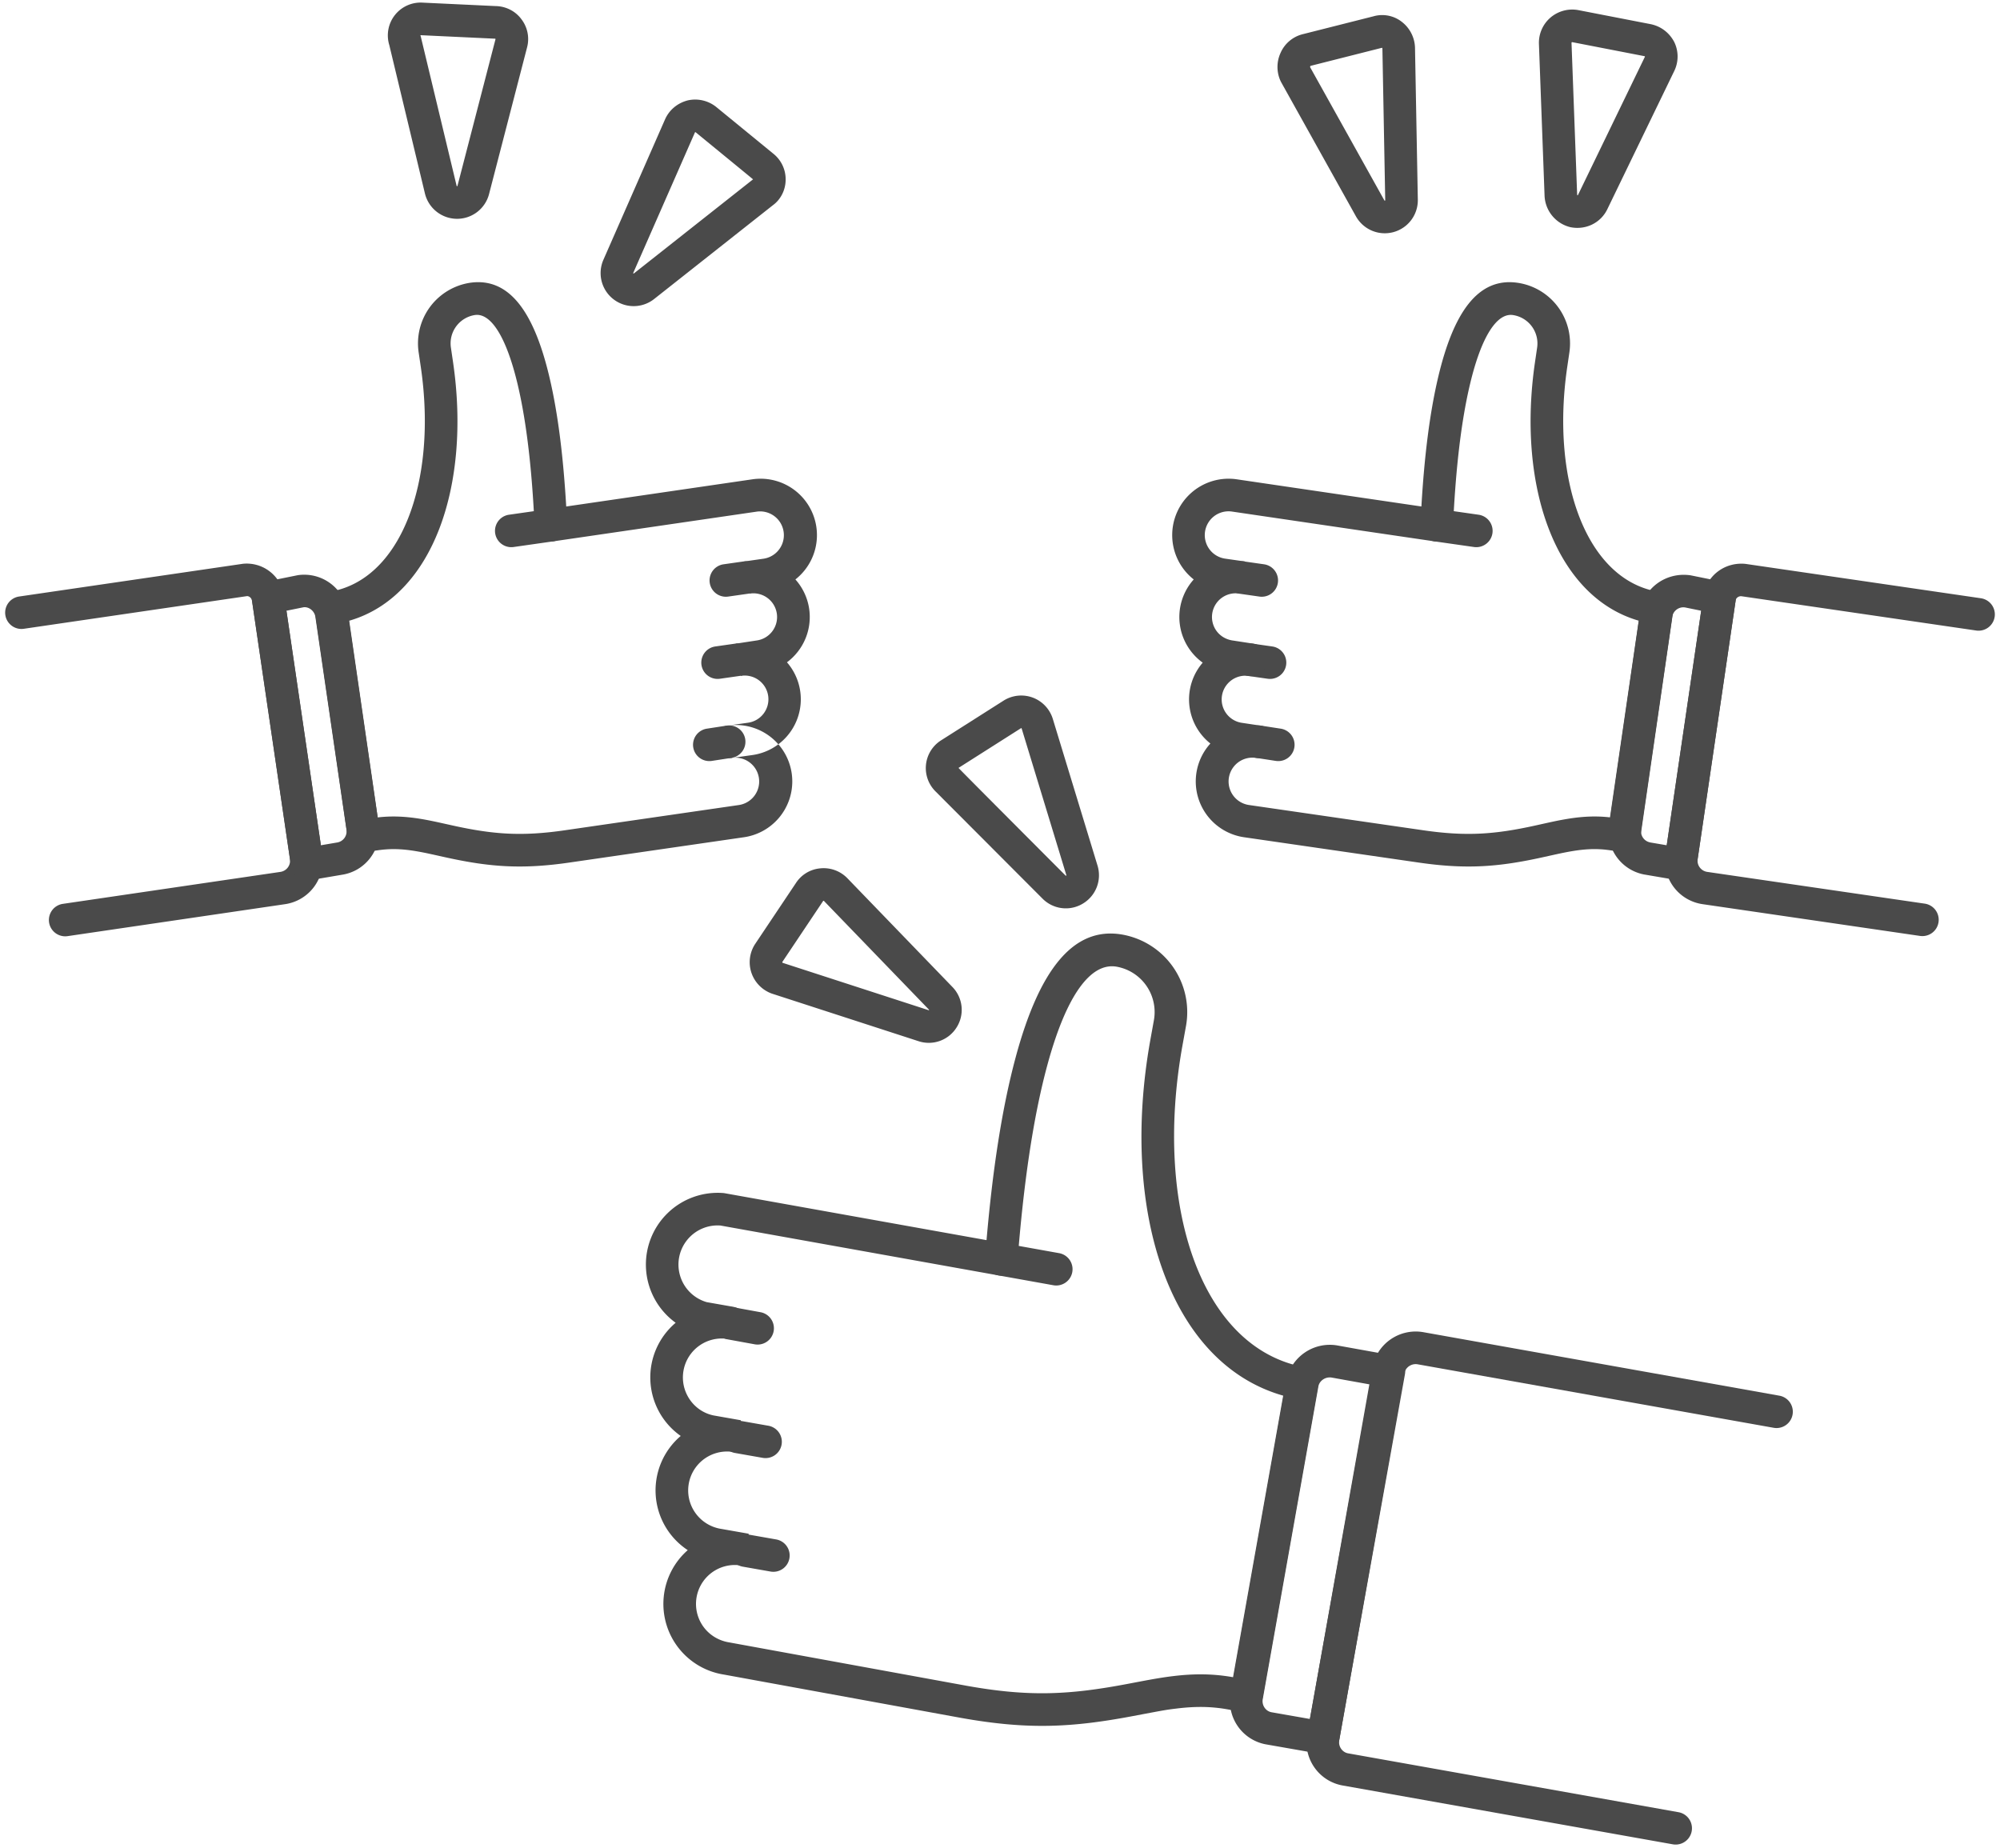 <svg width="184" height="170" xmlns="http://www.w3.org/2000/svg"><g fill="#4A4A4A"><path d="M144.65 3.879a.06.06 0 0 0-.05.014.073.073 0 0 0-.021.031l.518 13.967c.003.044.034.08.027.08.018.004.036-.005.046-.025l6.164-12.728c.001-.028-.02-.043-.043-.05l-6.642-1.29zm7.236-1.652c.928.2 1.694.782 2.14 1.63a3.04 3.04 0 0 1 .004 2.677l-6.158 12.717c-.606 1.257-1.99 1.94-3.406 1.647a3.11 3.11 0 0 1-2.365-2.862l-.52-14.016a3.06 3.06 0 0 1 1.052-2.393 3.08 3.08 0 0 1 2.553-.7l6.7 1.3zm-25.503-.734a2.927 2.927 0 0 1 2.633.555 3.119 3.119 0 0 1 1.164 2.324l.26 14.007a3.04 3.04 0 0 1-5.69 1.531l-6.88-12.34-.051-.1a3.096 3.096 0 0 1-.018-2.58 3.02 3.02 0 0 1 2.057-1.746l6.525-1.65zm-5.795 4.561c-.021.005-.026.01-.047.056a.12.12 0 0 0-.007.077l6.831 12.254a.04.04 0 0 0 .046.019c.017-.005.03-.021.03-.032l-.26-13.962c0-.023-.01-.045-.036-.071l-6.557 1.66zM88.183 70.647c-.007.014 3.28 3.32 9.861 9.916.007.006.017.008.041-.007.016-.01.023-.029.02-.039l-4.114-13.501a.04.04 0 0 0-.057-.023l-5.751 3.654zm4.153-6.193a3.047 3.047 0 0 1 2.668-.279 3.05 3.05 0 0 1 1.85 1.948l4.123 13.527a3.034 3.034 0 0 1-1.326 3.464 3.02 3.02 0 0 1-3.733-.434l-9.857-9.878a3.02 3.02 0 0 1 .515-4.688l5.76-3.66zM69.458 86.869l3.763-5.624a2.984 2.984 0 0 1 2.248-1.357 3.042 3.042 0 0 1 2.49.91l9.65 9.99a3.015 3.015 0 0 1 .407 3.721 3.014 3.014 0 0 1-3.519 1.278l-13.48-4.374a3.083 3.083 0 0 1-1.872-1.877 3.06 3.06 0 0 1 .313-2.667zm2.515 1.669c.009.023.026.04.01.035L85.44 92.94c.009.003.019 0 .032-.022.005-.008.004-.018-.012-.035l-9.658-9.998c-.008-.008-.02-.013-.064-.009l-3.76 5.62a.057.057 0 0 0-.006.043zm-6.109-78.72l5.303 4.339a3.01 3.01 0 0 1 1.113 2.363c0 .946-.452 1.835-1.17 2.357l-10.952 8.65a3.04 3.04 0 0 1-4.652-3.61l5.686-12.952c.382-.85 1.127-1.48 2.076-1.728a3.1 3.1 0 0 1 2.596.581zm-1.883 2.333c-.024.006-.043.022-.047.032L58.26 25.107a.04.04 0 0 0 .012.047c.014.011.034.011.037.009L69.28 16.5c0-.006-1.756-1.447-5.27-4.323-.022-.016-.047-.022-.03-.027zm5.313 4.339c-.008.007-.013.015-.014.01l.014-.01zm.002-.002l-.002.002.002-.002zM45.645.56c.93.028 1.794.483 2.324 1.206.568.739.76 1.7.523 2.59l-3.5 13.503a3.04 3.04 0 0 1-2.942 2.272 3.048 3.048 0 0 1-2.949-2.3L35.814 4.143A3.02 3.02 0 0 1 38.882.242l6.763.319zm-6.916 2.678l-.027-.001c-.02.013-.022.02-.02.026l.037.127L42.01 17.1a.04.04 0 0 0 .039.03c.018 0 .034-.012.038-.026l3.503-13.51-.02-.027c-.004-.004-.01-.007-.042-.009l-6.8-.32zm8.523 47.087a1.5 1.5 0 1 1-.424-2.97l3.64-.52a1.5 1.5 0 1 1 .424 2.97l-3.64.52zm19.6 16.432a1.5 1.5 0 1 1 .456 2.966l-1.82.28a1.5 1.5 0 1 1-.456-2.966l1.82-.28zm.776-7.542a1.5 1.5 0 1 1 .424 2.97l-1.82.26a1.5 1.5 0 1 1-.424-2.97l1.82-.26zm.76-7.56a1.5 1.5 0 1 1 .424 2.97l-1.82.26a1.5 1.5 0 1 1-.424-2.97l1.82-.26zM2.217 57.844a1.5 1.5 0 1 1-.434-2.968l20.571-3.009c1.804-.176 3.444 1.054 3.79 2.895l3.5 23.843a4.04 4.04 0 0 1-3.426 4.58l-20 2.94a1.5 1.5 0 0 1-.436-2.97l20.01-2.94a1.04 1.04 0 0 0 .884-1.177l-3.49-23.78c-.048-.255-.282-.43-.469-.414l-20.5 3z"/><path d="M28.511 80.979a1.5 1.5 0 0 1-1.735-1.26l-3.6-24.5a1.5 1.5 0 0 1 1.186-1.69l3.04-.613a4.04 4.04 0 0 1 4.582 3.407l2.86 19.582a4.04 4.04 0 0 1-.766 3.004 4.013 4.013 0 0 1-2.627 1.57l-2.94.5zm2.48-3.464a1.04 1.04 0 0 0 .885-1.178l-2.86-19.577c-.084-.567-.612-.959-1.098-.89l-1.567.318 3.17 21.576 1.47-.25z"/><path d="M69.224 44.096a5.188 5.188 0 0 1 3.953 9.213 5.18 5.18 0 0 1 .934 5.42 5.21 5.21 0 0 1-1.711 2.203 5.18 5.18 0 0 1-.792 7.542 5.19 5.19 0 0 1-3.153 8.55l-15.997 2.32c-4.417.649-7.382.43-11.46-.468.06.013-1.175-.262-1.5-.331a26.064 26.064 0 0 0-1.375-.262c-1.222-.194-2.251-.221-3.37-.055l-1.08.14a1.5 1.5 0 0 1-1.677-1.272l-3.04-20.94a1.5 1.5 0 0 1 1.265-1.7c6.624-.978 10.042-10.084 8.495-20.678l-.2-1.357a5.643 5.643 0 0 1 4.73-6.406c3.675-.53 5.907 2.806 7.293 8.646.813 3.42 1.29 7.47 1.553 11.937l17.132-2.502zm-2.284 22.66c-1.972.292-1.544 3.248.43 2.97l1.84-.26a5.168 5.168 0 0 0 2.398-.991 5.186 5.186 0 0 0-4.668-1.719zM38.593 75.32c.469.074.95.167 1.531.29.34.073 1.591.352 1.519.336 3.751.826 6.367 1.019 10.382.43l15.995-2.32a2.19 2.19 0 0 0-.64-4.332l-.43-2.97 1.844-.26a2.18 2.18 0 1 0-.64-4.312L67.92 60.7l-.228-1.483 1.876-.287a2.18 2.18 0 1 0-.628-4.313l-.26-1.477-.212-1.485 1.816-.26a2.188 2.188 0 0 0-.627-4.33l-18.76 2.74a1.5 1.5 0 0 1-1.715-1.416c-.23-4.95-.703-9.422-1.561-13.035-1.053-4.434-2.489-6.58-3.93-6.372a2.64 2.64 0 0 0-2.207 3l.2 1.361c1.653 11.322-1.842 21.543-9.559 23.764l2.627 18.095c1.266-.147 2.482-.097 3.84.118zm97.439-27.965a1.5 1.5 0 1 1-.424 2.97l-3.64-.52a1.5 1.5 0 1 1 .424-2.97l3.64.52zm-20.48 22.368a1.5 1.5 0 1 1 .456-2.966l1.82.28a1.5 1.5 0 1 1-.456 2.966l-1.82-.28zm-.744-7.538a1.5 1.5 0 1 1 .424-2.97l1.82.26a1.5 1.5 0 1 1-.424 2.97l-1.82-.26zm-.76-7.56a1.5 1.5 0 1 1 .424-2.97l1.82.26a1.5 1.5 0 1 1-.424 2.97l-1.82-.26zm68.169.411a1.5 1.5 0 1 1-.434 2.968l-21.566-3.15c-.26-.026-.495.153-.533.364l-3.5 23.817a1.04 1.04 0 0 0 .893 1.18l20 2.92a1.5 1.5 0 1 1-.434 2.97l-19.992-2.92a4.04 4.04 0 0 1-3.435-4.583l3.507-23.865c.32-1.795 1.965-3.044 3.854-2.861l21.64 3.16z"/><path d="M156.51 56.187l-1.487-.303a1.04 1.04 0 0 0-1.179.873l-2.86 19.578c-.04.274.032.552.198.774.166.221.413.367.73.412l1.427.243 3.17-21.577zm-2.161 24.792l-2.898-.494a4.04 4.04 0 0 1-3.435-4.582l2.86-19.583c.328-2.204 2.377-3.727 4.662-3.39l2.96.6a1.5 1.5 0 0 1 1.186 1.688l-3.6 24.5a1.5 1.5 0 0 1-1.735 1.26z"/><path d="M141.216 33.342l.2-1.36a2.64 2.64 0 0 0-2.23-2.997c-1.458-.21-2.894 1.935-3.947 6.37-.858 3.612-1.332 8.083-1.56 13.034a1.5 1.5 0 0 1-1.717 1.415l-18.618-2.74a2.188 2.188 0 0 0-.632 4.331l1.82.26-.212 1.485-.26 1.477a2.18 2.18 0 0 0-2.395 2.974c.301.735.978 1.248 1.823 1.346l1.82.28c1.962.302 1.532 3.242-.434 2.969a2.18 2.18 0 0 0-2.456 1.84 2.177 2.177 0 0 0 1.804 2.47l1.74.26c1.976.296 1.536 3.26-.442 2.968a2.19 2.19 0 0 0-.645 4.332l16.003 2.32c4.012.589 6.628.396 10.38-.43-.073.016 1.177-.263 1.518-.335a28.91 28.91 0 0 1 1.531-.291c1.367-.217 2.588-.266 3.841-.119l2.627-18.094c-7.717-2.221-11.212-12.442-9.559-23.765zm-8.895 1.319c1.386-5.84 3.618-9.176 7.295-8.645a5.64 5.64 0 0 1 4.768 6.402l-.2 1.359c-1.547 10.595 1.87 19.701 8.495 20.68a1.5 1.5 0 0 1 1.265 1.699l-3.04 20.94a1.5 1.5 0 0 1-1.677 1.272l-1.107-.144c-1.092-.162-2.12-.135-3.343.059-.41.065-.842.148-1.375.262-.325.069-1.56.344-1.5.33-4.078.899-7.043 1.118-11.457.47l-16.005-2.321a5.19 5.19 0 0 1-3.085-8.62 5.178 5.178 0 0 1-.706-7.44 5.177 5.177 0 0 1-1.001-7.45c.057-.07.115-.138.175-.205a5.189 5.189 0 0 1 3.956-9.213l16.99 2.5c.261-4.467.74-8.515 1.552-11.935zm-34.916 80.623a1.5 1.5 0 1 1-.53 2.952l-5.02-.9a1.5 1.5 0 1 1 .53-2.952l5.02.9zM68.36 144.137a1.5 1.5 0 1 1 .52-2.954l2.5.44a1.5 1.5 0 1 1-.52 2.954l-2.5-.44zm-.72-10.46a1.5 1.5 0 1 1 .52-2.954l2.5.44a1.5 1.5 0 1 1-.52 2.954l-2.5-.44zm-.73-10.461a1.5 1.5 0 0 1 .54-2.952l2.52.46a1.5 1.5 0 0 1-.54 2.952l-2.52-.46zm96.793 5.187a1.5 1.5 0 0 1-.526 2.954l-32.743-5.84c-.565-.102-1.109.265-1.217.785l-6.003 33.795c-.105.56.26 1.1.79 1.206l30.42 5.42a1.5 1.5 0 0 1-.527 2.954l-30.45-5.426a4.037 4.037 0 0 1-3.184-4.693l6.008-33.822a4.06 4.06 0 0 1 4.692-3.173l32.74 5.84z"/><path d="M126.038 127.37l-3.512-.632c-.571-.098-1.118.271-1.23.785l-5.122 28.794c-.105.56.26 1.1.785 1.206l3.549.622 5.53-30.774zm-4.577 33.987l-5.054-.886a4.037 4.037 0 0 1-3.184-4.694l5.13-28.832a4.083 4.083 0 0 1 4.693-3.161l5 .9a1.5 1.5 0 0 1 1.21 1.741l-6.06 33.72a1.5 1.5 0 0 1-1.735 1.212z"/><path d="M105.824 95.713l.338-1.872a4.24 4.24 0 0 0-3.423-4.904c-2.422-.428-4.657 2.696-6.379 9.036-1.356 4.993-2.213 11.186-2.745 18.003a1.5 1.5 0 0 1-1.76 1.36l-25.57-4.587a3.6 3.6 0 0 0-1.271 7.047l2.426.427c1.949.343 1.467 3.26-.488 2.96a3.58 3.58 0 0 0-4.069 2.91c-.34 1.915.909 3.751 2.777 4.13l2.5.44-.558 2.947a3.58 3.58 0 0 0-4.066 4.754 3.594 3.594 0 0 0 2.844 2.299l2.5.44-.558 2.947a3.58 3.58 0 0 0-4.066 4.754c.452 1.218 1.528 2.096 2.854 2.3l21.893 4c5.649 1.005 9.308.84 14.693-.178.23-.043 1.008-.192 1.056-.2.418-.08.736-.14 1.044-.195.79-.142 1.453-.246 2.095-.324 1.971-.242 3.712-.23 5.549.096l4.614-25.903c-10.559-3.004-15.011-17.13-12.23-32.687zm-12.36 1.474c2.102-7.735 5.17-12.023 9.801-11.203a7.242 7.242 0 0 1 5.851 8.383l-.34 1.877c-2.652 14.84 1.766 27.843 11.268 29.54a1.5 1.5 0 0 1 1.213 1.739l-5.12 28.78a1.5 1.5 0 0 1-1.737 1.214l-1.482-.26c-1.523-.27-2.97-.28-4.662-.073-1.01.124-.934.11-4.003.69-5.714 1.08-9.721 1.26-15.783.182l-21.858-3.993a6.58 6.58 0 0 1-3.34-11.45 6.578 6.578 0 0 1-.645-10.505 6.581 6.581 0 0 1-.466-10.413 6.602 6.602 0 0 1 4.454-11.929l24.146 4.326c.55-6.34 1.4-12.103 2.704-16.905z"/></g></svg>